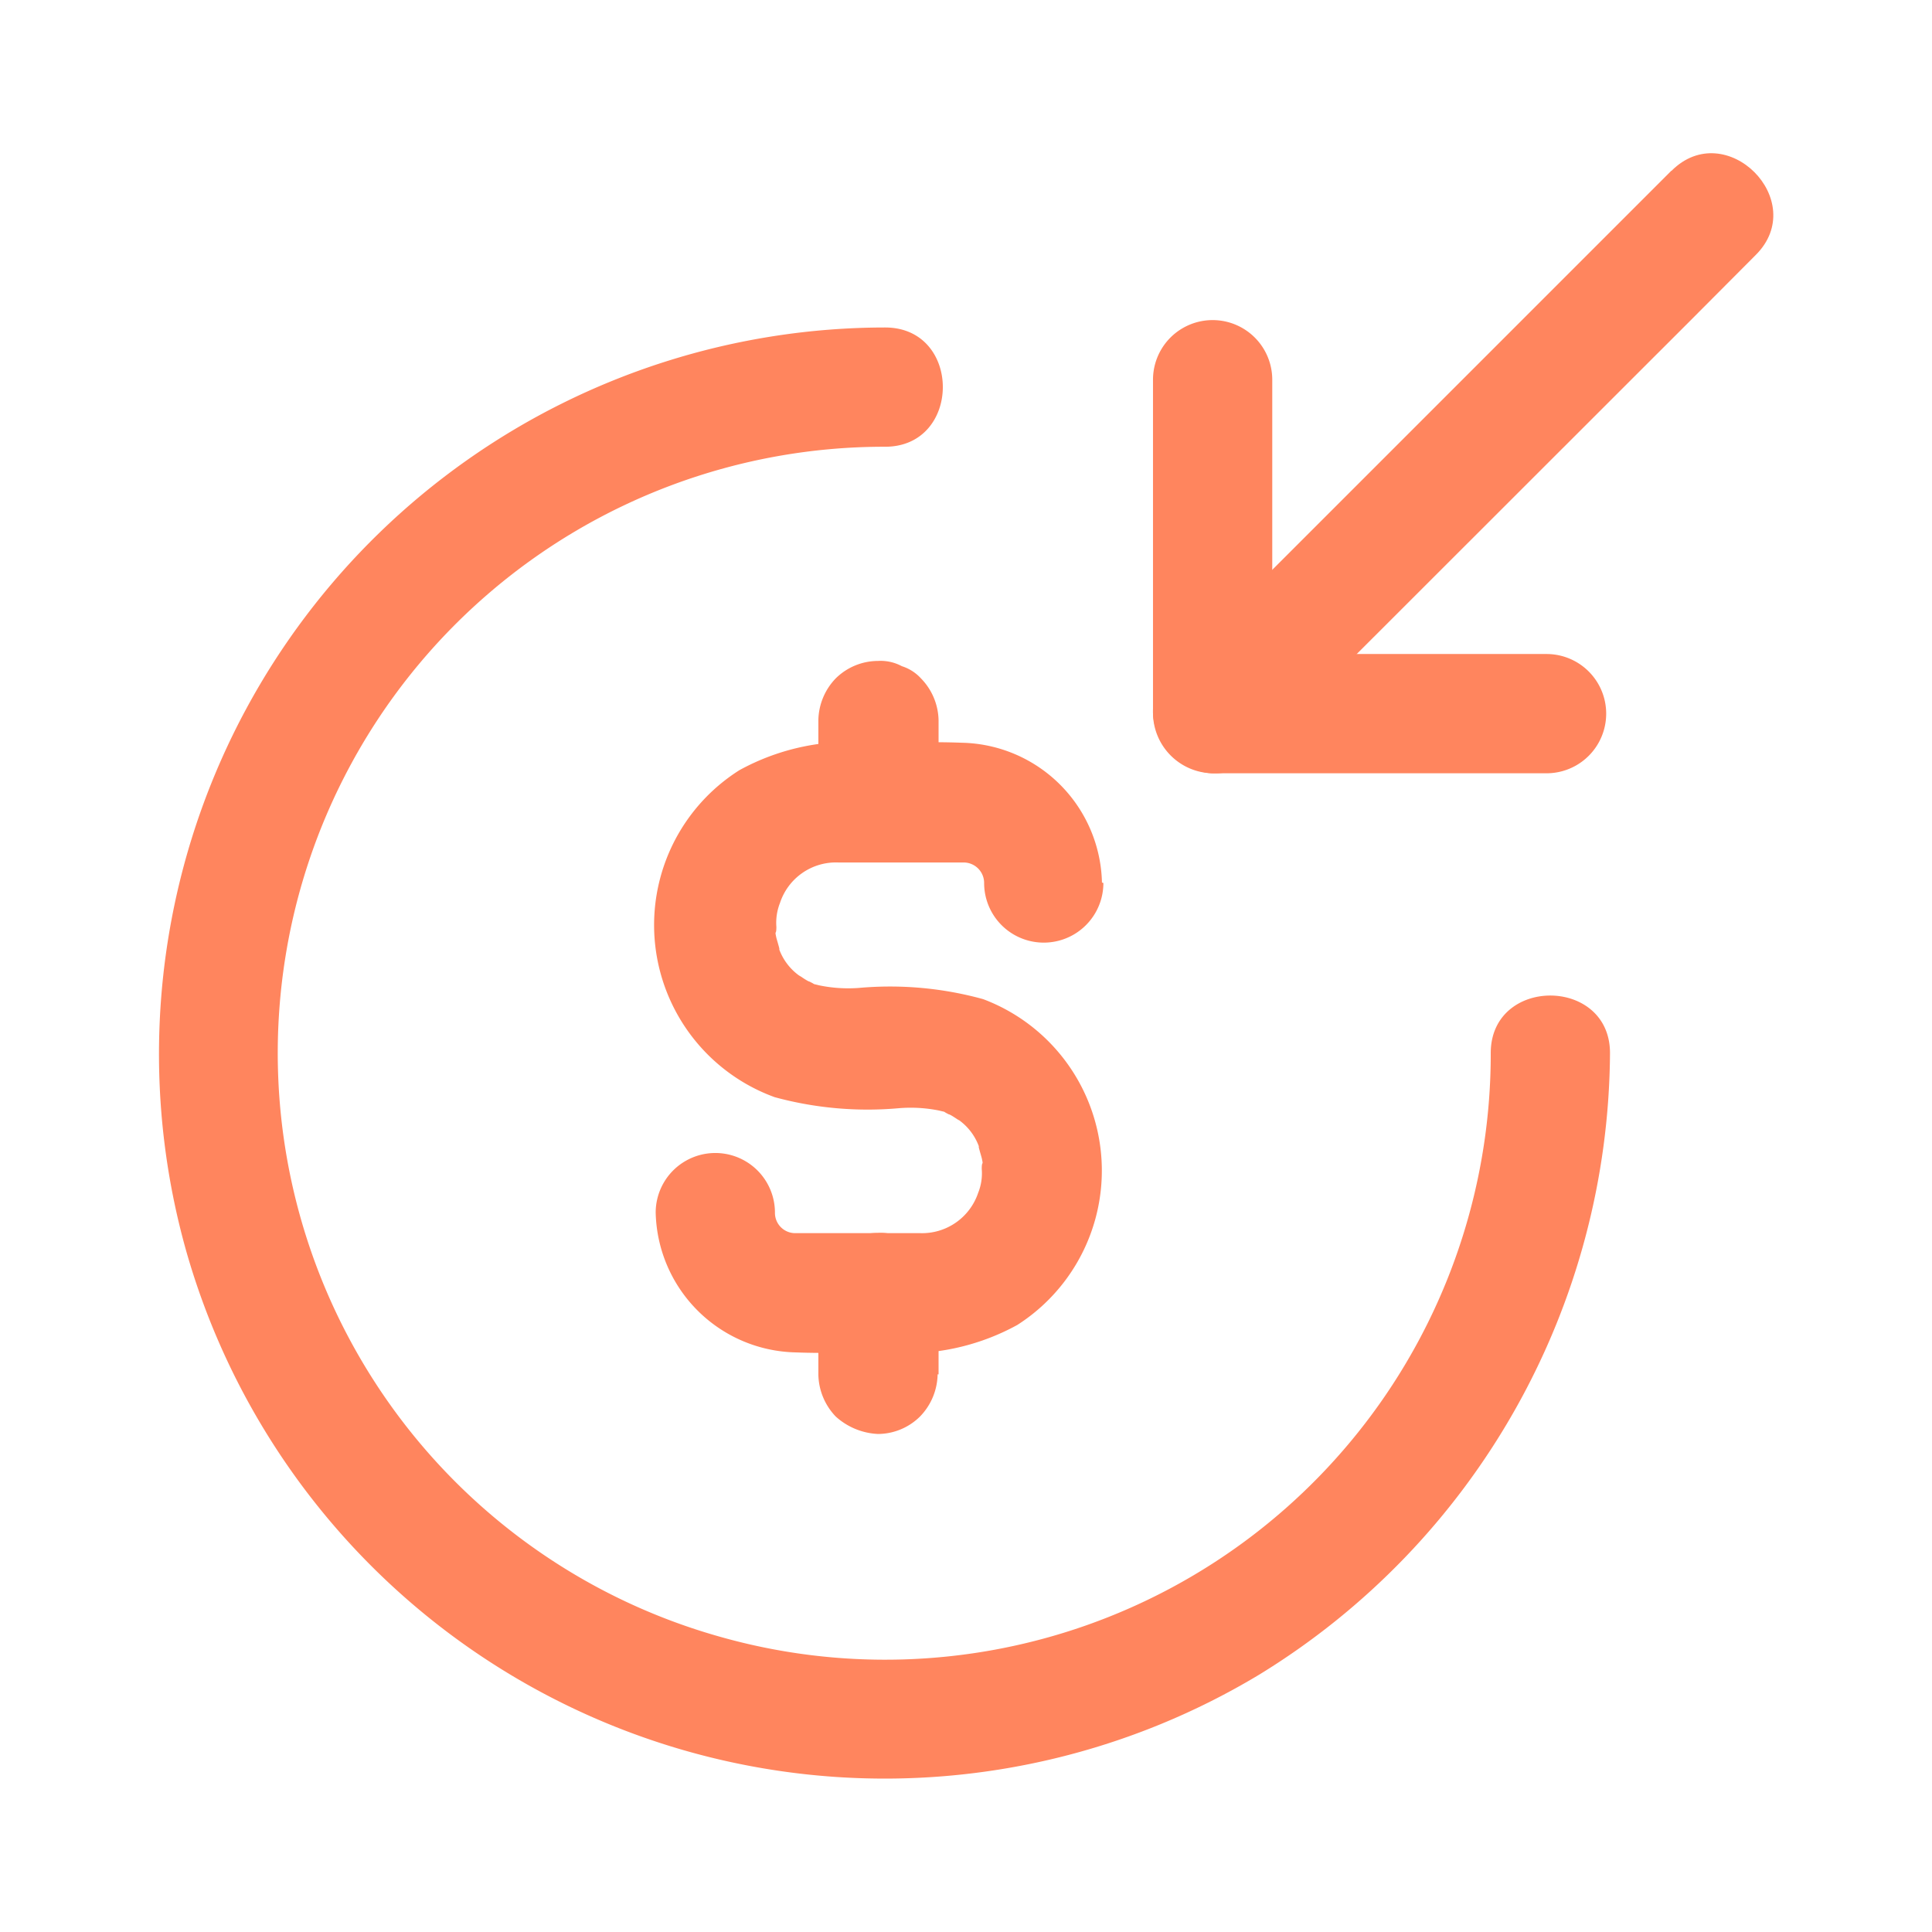 <svg id="Layer_1" data-name="Layer 1" xmlns="http://www.w3.org/2000/svg" viewBox="0 0 81 81"><defs><style>.cls-1{fill:#ff855e;}</style></defs><path class="cls-1" d="M62.5,44.15A25.39,25.39,0,0,1,30.11,68.6a25.42,25.42,0,0,1,7-49.87c3.22,0,3.23-5,0-5A30.46,30.46,0,0,0,7.81,52.46a30.45,30.45,0,0,0,45,17.74A30.78,30.78,0,0,0,67.5,44.15c0-3.21-5-3.22-5,0Z"/><path class="cls-1" d="M46.2,37a6,6,0,0,0-5.87-5.86c-1.27-.05-2.55,0-3.82,0A9.64,9.64,0,0,0,31,32.29,7.68,7.68,0,0,0,32.48,46a14.83,14.83,0,0,0,5.23.46,6,6,0,0,1,1.66.1c.36.09.09,0,.41.16.08,0,.58.37.38.21a2.35,2.35,0,0,1,.9,1.19c-.1-.24.08.35.1.43.08.37,0,.07,0,.46a2.19,2.19,0,0,1-.15,1,2.48,2.48,0,0,1-2.44,1.69H35.2c-.61,0-1.22,0-1.83,0a.85.85,0,0,1-.88-.86,2.5,2.5,0,0,0-5,0,6,6,0,0,0,5.87,5.86c1.27.05,2.55,0,3.83,0a9.61,9.61,0,0,0,5.46-1.15,7.68,7.68,0,0,0-1.43-13.66A14.65,14.65,0,0,0,36,41.42a6,6,0,0,1-1.66-.11c-.35-.09-.08,0-.41-.16-.07,0-.58-.37-.37-.21a2.37,2.37,0,0,1-.91-1.19c.1.24-.08-.35-.1-.43-.08-.37,0-.07,0-.46a2.26,2.26,0,0,1,.15-1,2.47,2.47,0,0,1,2.45-1.7h5.23a.86.86,0,0,1,.88.86,2.5,2.5,0,0,0,5,0Z"/><path class="cls-1" d="M39.35,33.64V30.21a2.58,2.58,0,0,0-.74-1.77,1.83,1.83,0,0,0-.8-.51,1.88,1.88,0,0,0-1-.22,2.53,2.53,0,0,0-1.77.73,2.59,2.59,0,0,0-.73,1.77v3.43a2.61,2.61,0,0,0,.73,1.77,2.83,2.83,0,0,0,1.77.73,2.52,2.52,0,0,0,1.76-.73,2.62,2.62,0,0,0,.74-1.77Z"/><path class="cls-1" d="M39.35,57.62V54.19a2.53,2.53,0,0,0-.74-1.76,1.77,1.77,0,0,0-.8-.52,1.88,1.88,0,0,0-1-.22,2.5,2.5,0,0,0-1.77.74,2.57,2.57,0,0,0-.73,1.76v3.43a2.61,2.61,0,0,0,.73,1.77,2.83,2.83,0,0,0,1.77.73,2.52,2.52,0,0,0,1.76-.73,2.6,2.6,0,0,0,.74-1.77Z"/><path class="cls-1" d="M48.34,15.92v14a2.54,2.54,0,0,0,2.5,2.5h14a2.5,2.5,0,0,0,0-5h-14l2.5,2.5v-14a2.5,2.5,0,0,0-5,0Z"/><path class="cls-1" d="M70.07,7.16,51.69,25.54l-2.62,2.61c-2.27,2.28,1.26,5.82,3.54,3.54L71,13.31l2.61-2.62c2.28-2.27-1.25-5.81-3.53-3.53Z"/></svg>